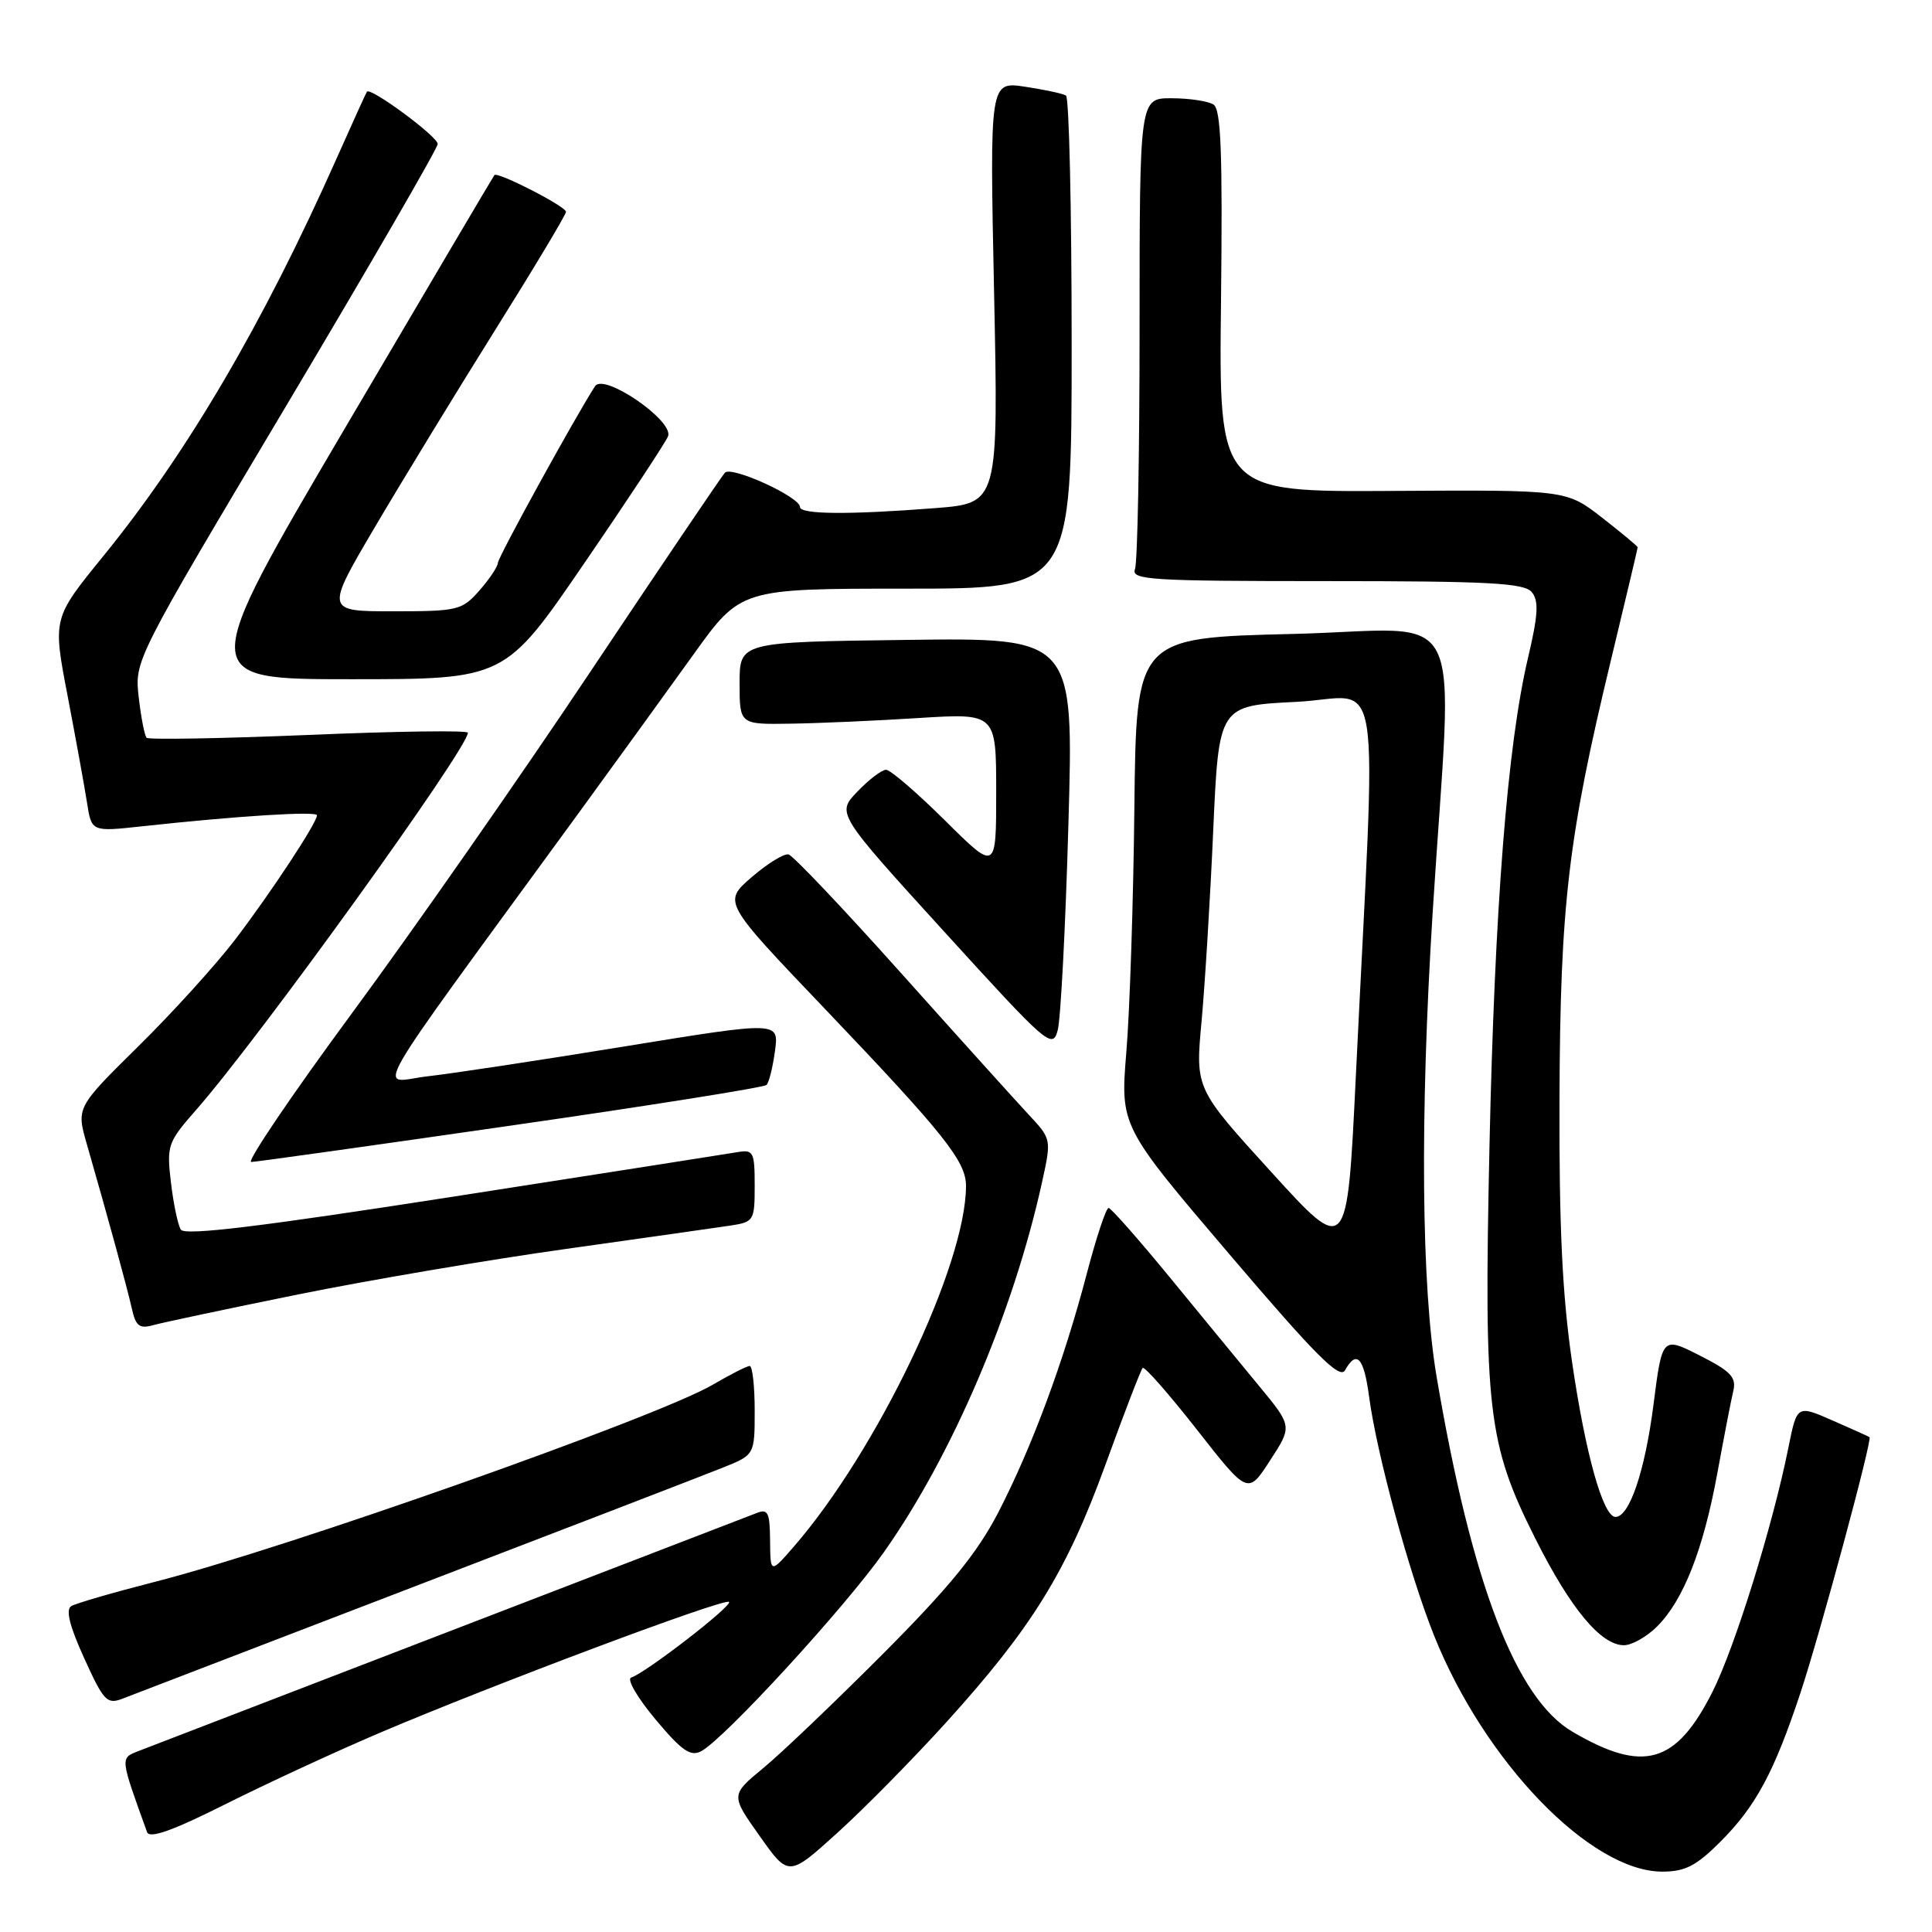<?xml version="1.0" encoding="UTF-8" standalone="no"?>
<!DOCTYPE svg PUBLIC "-//W3C//DTD SVG 1.1//EN" "http://www.w3.org/Graphics/SVG/1.1/DTD/svg11.dtd" >
<svg xmlns="http://www.w3.org/2000/svg" xmlns:xlink="http://www.w3.org/1999/xlink" version="1.1" viewBox="0 0 256 256">
 <g >
 <path fill="currentColor"
d=" M 125.39 228.21 C 136.76 215.65 141.31 208.28 146.47 194.10 C 148.94 187.28 151.17 181.50 151.41 181.26 C 151.65 181.02 154.88 184.70 158.60 189.44 C 165.35 198.06 165.35 198.06 168.29 193.52 C 171.24 188.99 171.24 188.99 166.87 183.69 C 164.47 180.78 159.12 174.28 155.00 169.25 C 150.88 164.23 147.23 160.09 146.90 160.06 C 146.57 160.03 145.27 163.94 144.01 168.75 C 140.97 180.36 136.73 191.79 132.26 200.44 C 129.48 205.79 125.80 210.31 117.05 219.09 C 110.70 225.46 103.55 232.29 101.16 234.26 C 96.81 237.85 96.81 237.85 100.66 243.28 C 104.50 248.71 104.50 248.71 111.00 242.82 C 114.58 239.58 121.05 233.00 125.39 228.21 Z  M 227.96 244.04 C 232.66 239.34 235.08 234.83 238.57 224.31 C 241.19 216.39 248.12 190.74 247.72 190.43 C 247.60 190.34 245.39 189.34 242.80 188.21 C 238.11 186.16 238.11 186.16 236.97 191.83 C 234.90 202.13 229.87 218.32 226.91 224.18 C 222.08 233.75 217.76 234.98 208.37 229.47 C 200.86 225.08 195.02 209.84 190.37 182.50 C 188.33 170.53 188.14 147.93 189.83 121.00 C 192.50 78.64 194.90 83.43 171.34 84.00 C 150.56 84.50 150.56 84.50 150.31 107.00 C 150.18 119.38 149.70 133.94 149.25 139.36 C 148.44 149.22 148.44 149.22 162.89 166.18 C 174.29 179.57 177.53 182.81 178.22 181.57 C 179.76 178.82 180.72 179.86 181.41 185.05 C 182.42 192.64 186.73 208.50 190.03 216.74 C 196.73 233.48 210.76 247.99 220.25 248.00 C 223.29 248.00 224.75 247.25 227.96 244.04 Z  M 50.08 229.71 C 65.20 223.26 96.03 211.70 96.60 212.26 C 97.09 212.76 85.62 221.63 83.63 222.29 C 83.02 222.49 84.47 224.98 86.85 227.82 C 90.34 231.99 91.50 232.80 92.92 232.04 C 96.00 230.39 111.90 213.07 117.13 205.66 C 126.17 192.85 134.26 173.93 138.06 156.72 C 139.33 150.94 139.33 150.94 136.33 147.72 C 134.68 145.95 127.08 137.53 119.45 129.00 C 111.82 120.47 105.09 113.37 104.49 113.22 C 103.90 113.06 101.70 114.42 99.60 116.23 C 95.79 119.52 95.79 119.52 109.21 133.58 C 125.09 150.23 128.00 153.87 128.00 157.13 C 128.00 167.62 116.24 192.22 105.13 205.00 C 102.08 208.50 102.08 208.50 102.04 204.14 C 102.01 200.40 101.75 199.88 100.25 200.49 C 99.29 200.87 80.95 207.93 59.50 216.18 C 38.05 224.43 19.50 231.57 18.28 232.05 C 15.92 232.98 15.91 232.87 19.49 242.77 C 19.82 243.66 22.88 242.57 29.80 239.10 C 35.22 236.38 44.34 232.16 50.08 229.71 Z  M 55.00 210.19 C 75.08 202.49 93.41 195.42 95.75 194.48 C 100.00 192.78 100.00 192.78 100.00 186.89 C 100.00 183.65 99.70 181.00 99.34 181.00 C 98.97 181.00 96.77 182.12 94.43 183.49 C 87.12 187.77 37.84 205.19 20.53 209.60 C 15.05 211.00 10.06 212.45 9.44 212.82 C 8.68 213.29 9.21 215.45 11.16 219.73 C 13.74 225.41 14.18 225.88 16.24 225.08 C 17.48 224.60 34.92 217.90 55.00 210.19 Z  M 219.57 215.52 C 223.07 212.02 225.68 205.38 227.55 195.24 C 228.43 190.43 229.38 185.52 229.67 184.31 C 230.10 182.50 229.35 181.70 225.22 179.61 C 220.25 177.09 220.25 177.09 219.09 186.17 C 217.96 194.94 215.91 201.00 214.06 201.00 C 212.42 201.00 210.08 192.63 208.31 180.50 C 207.01 171.59 206.58 162.57 206.64 145.50 C 206.74 119.84 207.78 111.02 213.47 87.42 C 215.41 79.37 217.00 72.66 217.00 72.52 C 217.00 72.38 214.87 70.61 212.28 68.59 C 207.55 64.91 207.55 64.91 184.53 65.05 C 161.50 65.19 161.50 65.19 161.79 39.93 C 162.01 20.18 161.79 14.48 160.79 13.85 C 160.08 13.40 157.59 13.02 155.25 13.02 C 151.00 13.00 151.00 13.00 151.00 43.42 C 151.00 60.15 150.73 74.55 150.39 75.42 C 149.85 76.84 152.49 77.00 175.77 77.00 C 197.33 77.00 201.96 77.25 202.97 78.46 C 203.92 79.61 203.82 81.46 202.46 87.21 C 199.73 98.81 198.05 120.22 197.36 152.04 C 196.61 186.88 197.12 191.30 203.44 203.87 C 208.10 213.15 212.13 218.00 215.18 218.00 C 216.23 218.00 218.21 216.88 219.57 215.52 Z  M 39.50 171.52 C 48.85 169.63 64.83 166.91 75.00 165.49 C 85.17 164.06 94.96 162.67 96.75 162.40 C 99.90 161.92 100.00 161.76 100.00 157.09 C 100.00 152.65 99.83 152.31 97.75 152.66 C 96.51 152.87 79.56 155.53 60.08 158.56 C 34.43 162.55 24.47 163.76 23.96 162.93 C 23.57 162.31 22.98 159.49 22.65 156.68 C 22.07 151.78 22.21 151.37 26.02 147.03 C 34.39 137.49 62.00 99.17 62.00 97.09 C 62.00 96.76 52.53 96.89 40.96 97.38 C 29.39 97.86 19.70 98.03 19.43 97.76 C 19.16 97.49 18.69 95.07 18.38 92.39 C 17.83 87.50 17.83 87.50 37.92 53.78 C 48.96 35.24 58.00 19.62 58.00 19.08 C 58.00 18.09 49.07 11.50 48.62 12.15 C 48.49 12.34 46.68 16.32 44.60 21.00 C 34.88 42.85 24.77 60.08 13.67 73.71 C 6.98 81.93 6.98 81.93 8.96 92.21 C 10.04 97.87 11.20 104.24 11.53 106.36 C 12.13 110.22 12.13 110.22 18.82 109.49 C 31.39 108.12 42.00 107.45 42.00 108.03 C 42.00 109.02 35.95 118.21 31.16 124.50 C 28.64 127.80 22.88 134.16 18.35 138.62 C 10.11 146.75 10.11 146.75 11.51 151.62 C 14.42 161.74 16.84 170.60 17.46 173.35 C 17.98 175.72 18.47 176.10 20.30 175.59 C 21.51 175.25 30.15 173.42 39.50 171.52 Z  M 67.74 149.14 C 86.02 146.51 101.25 144.09 101.57 143.76 C 101.90 143.43 102.40 141.40 102.69 139.25 C 103.22 135.33 103.22 135.33 82.86 138.64 C 71.66 140.47 59.86 142.26 56.63 142.62 C 50.06 143.37 47.79 147.32 76.48 108.00 C 81.49 101.12 88.42 91.56 91.87 86.75 C 98.14 78.00 98.14 78.00 120.07 78.00 C 142.00 78.00 142.00 78.00 142.00 45.56 C 142.00 27.72 141.66 12.91 141.25 12.66 C 140.84 12.40 138.39 11.88 135.82 11.49 C 131.14 10.79 131.14 10.79 131.72 38.74 C 132.30 66.68 132.30 66.68 123.90 67.33 C 112.49 68.22 106.00 68.17 106.00 67.18 C 106.00 65.84 96.90 61.69 96.05 62.64 C 95.62 63.11 87.60 74.97 78.23 89.00 C 68.87 103.03 54.65 123.39 46.64 134.25 C 38.64 145.11 32.63 153.99 33.29 153.97 C 33.96 153.95 49.46 151.78 67.74 149.14 Z  M 141.57 109.18 C 142.28 84.50 142.28 84.50 120.14 84.79 C 98.00 85.07 98.00 85.07 98.00 90.54 C 98.00 96.00 98.00 96.00 104.75 95.89 C 108.46 95.84 116.11 95.50 121.75 95.14 C 132.00 94.50 132.00 94.50 132.00 104.97 C 132.00 115.45 132.00 115.45 125.22 108.72 C 121.50 105.03 117.98 102.00 117.41 102.00 C 116.84 102.00 115.13 103.30 113.61 104.89 C 110.84 107.77 110.84 107.77 125.14 123.48 C 138.79 138.48 139.47 139.07 140.15 136.52 C 140.55 135.05 141.19 122.75 141.57 109.18 Z  M 77.44 74.60 C 83.24 66.14 88.22 58.58 88.52 57.81 C 89.31 55.76 80.02 49.38 78.85 51.17 C 76.27 55.14 66.00 73.81 65.97 74.59 C 65.95 75.09 64.85 76.74 63.52 78.25 C 61.21 80.87 60.66 81.00 52.10 81.00 C 43.10 81.00 43.10 81.00 49.73 69.75 C 53.38 63.56 60.56 51.80 65.68 43.62 C 70.81 35.43 75.00 28.43 75.00 28.07 C 75.00 27.35 65.93 22.71 65.51 23.20 C 65.37 23.37 56.46 38.46 45.70 56.75 C 26.15 90.00 26.15 90.00 46.53 90.00 C 66.91 90.00 66.91 90.00 77.44 74.60 Z  M 168.45 155.30 C 158.39 144.25 158.39 144.25 159.21 135.37 C 159.66 130.49 160.36 119.08 160.76 110.00 C 161.50 93.50 161.50 93.50 171.78 93.00 C 183.41 92.43 182.40 86.01 179.64 142.92 C 178.50 166.35 178.50 166.35 168.45 155.30 Z "/>
</g>
</svg>